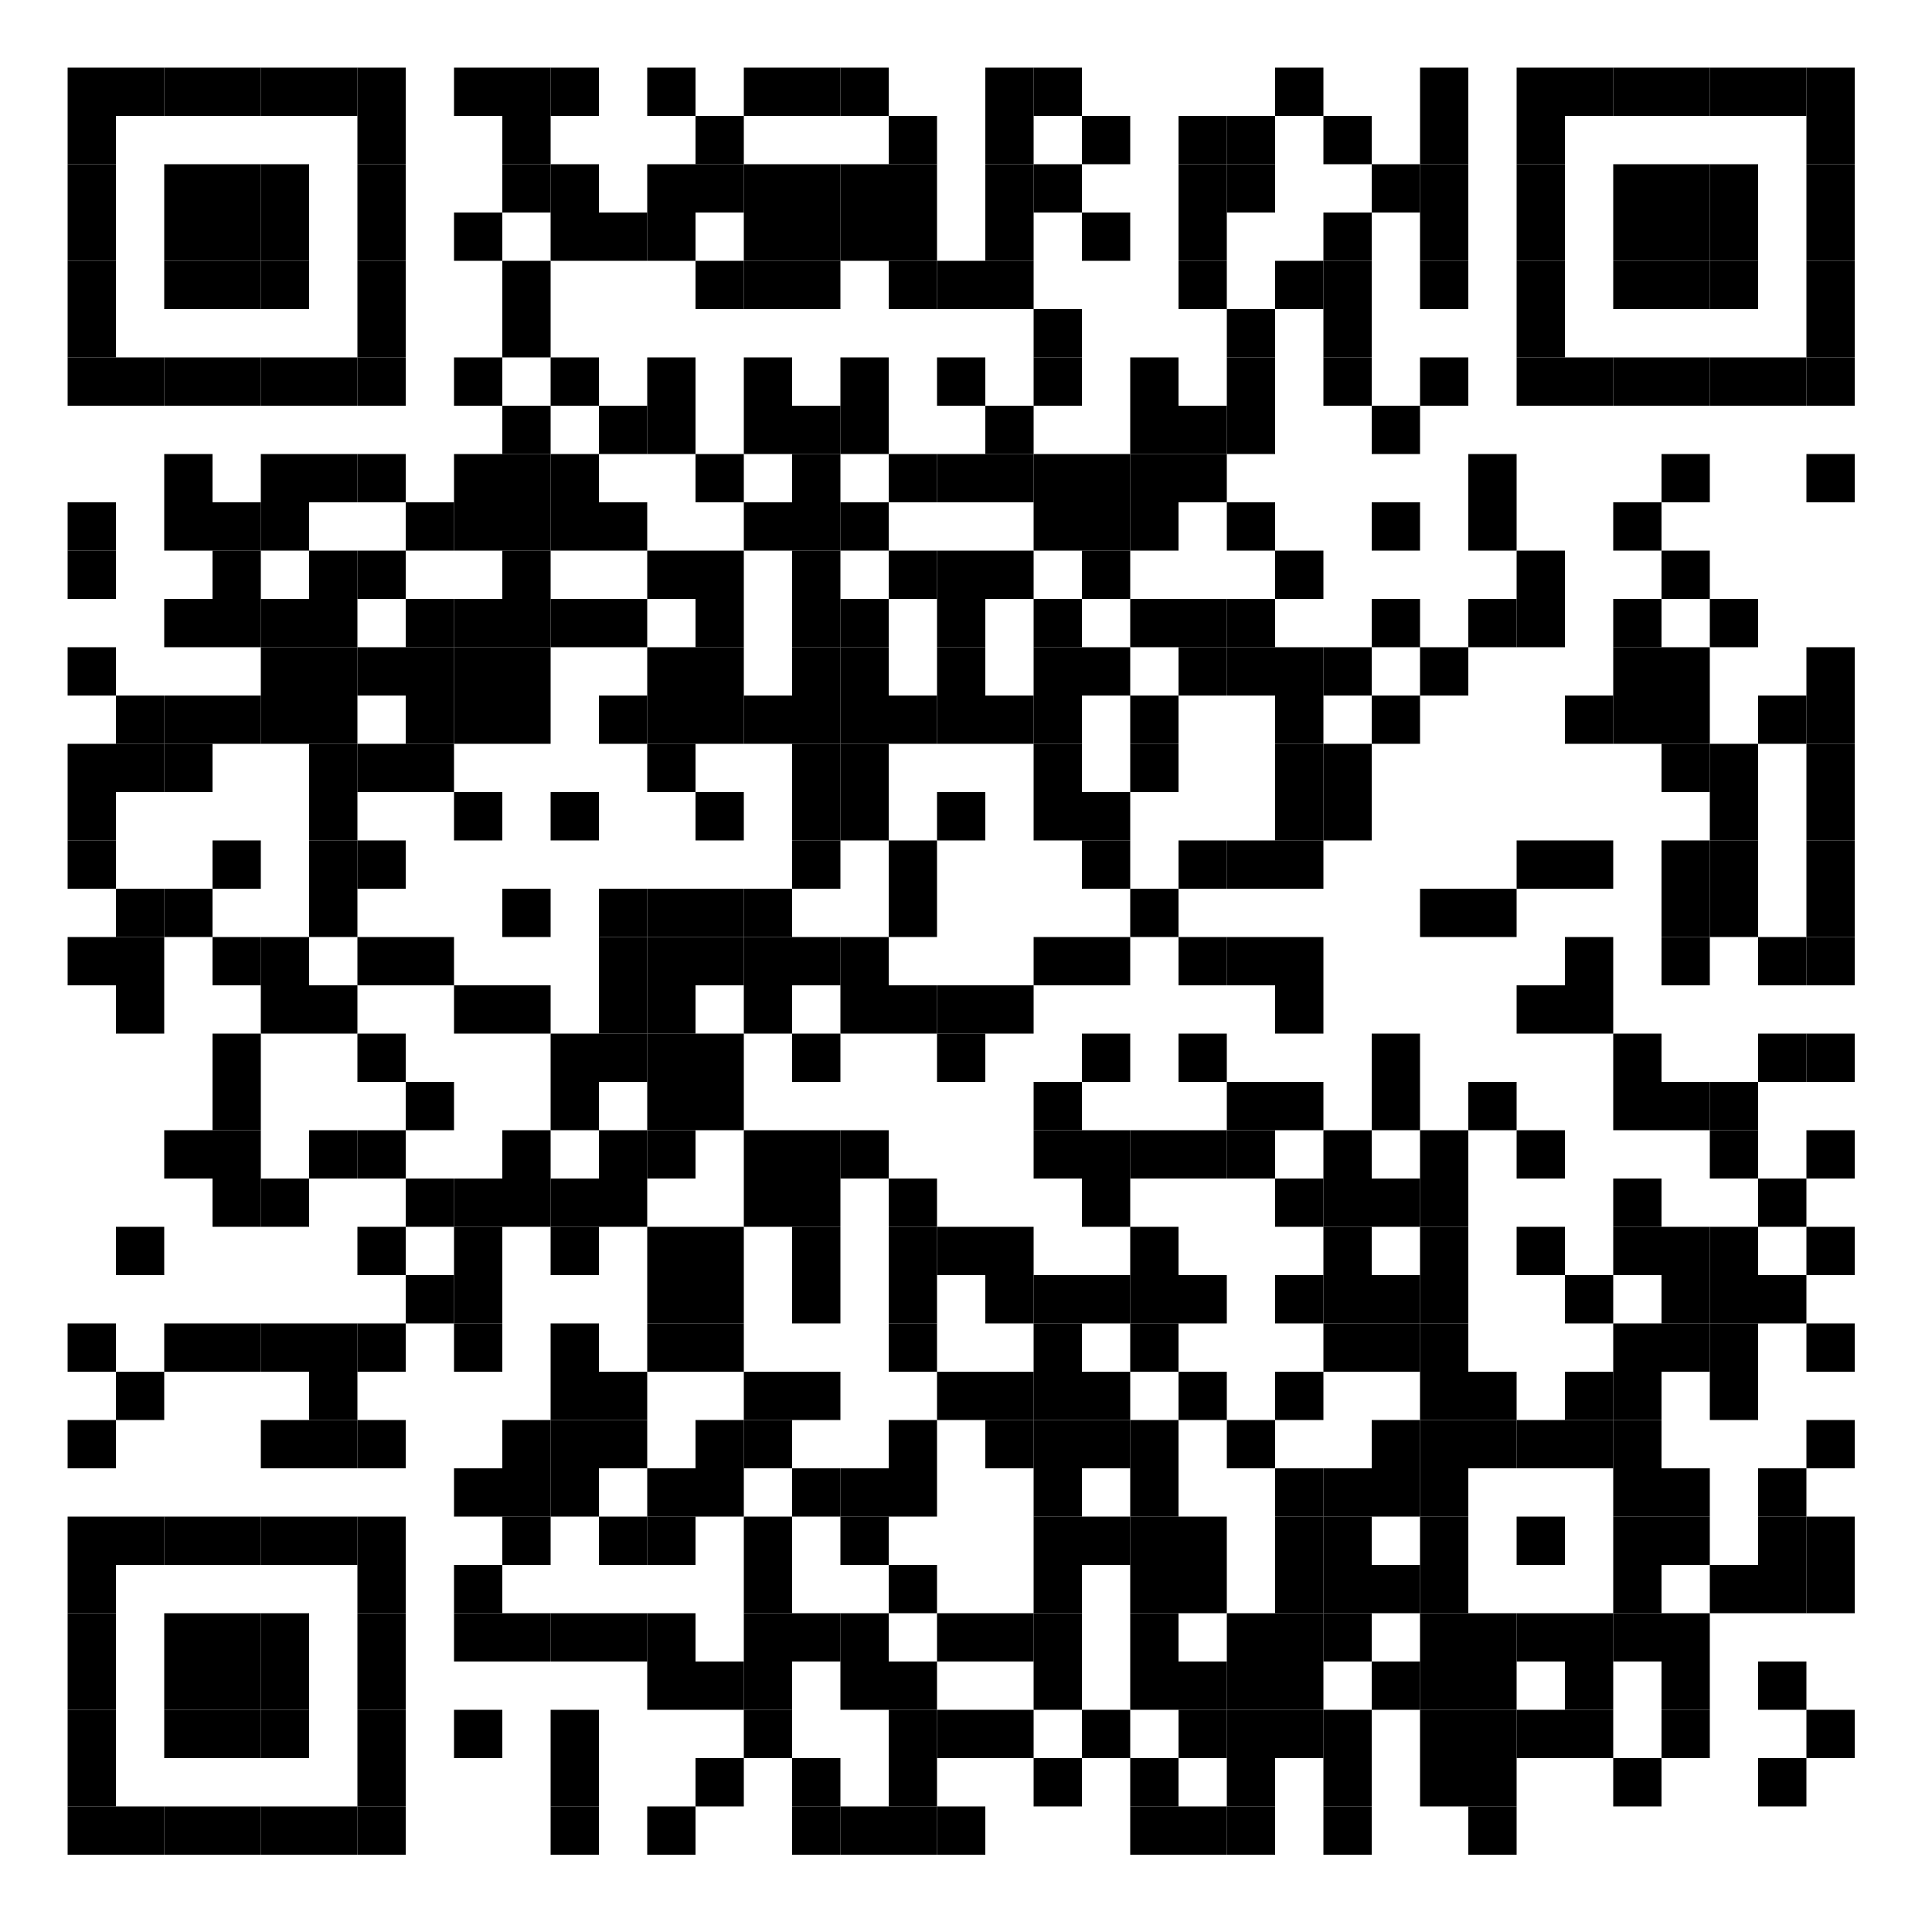 <svg height="200" viewBox="0 0 200 200" width="200" xmlns="http://www.w3.org/2000/svg">
<rect fill="rgba(255, 255, 255, 1)" height="100%" width="100%"/>
<rect fill="rgba(0, 0, 0, 1)" height="5" width="5" x="7" y="7"/>
<rect fill="rgba(0, 0, 0, 1)" height="5" width="5" x="12" y="7"/>
<rect fill="rgba(0, 0, 0, 1)" height="5" width="5" x="17" y="7"/>
<rect fill="rgba(0, 0, 0, 1)" height="5" width="5" x="22" y="7"/>
<rect fill="rgba(0, 0, 0, 1)" height="5" width="5" x="27" y="7"/>
<rect fill="rgba(0, 0, 0, 1)" height="5" width="5" x="32" y="7"/>
<rect fill="rgba(0, 0, 0, 1)" height="5" width="5" x="37" y="7"/>
<rect fill="rgba(0, 0, 0, 1)" height="5" width="5" x="47" y="7"/>
<rect fill="rgba(0, 0, 0, 1)" height="5" width="5" x="52" y="7"/>
<rect fill="rgba(0, 0, 0, 1)" height="5" width="5" x="57" y="7"/>
<rect fill="rgba(0, 0, 0, 1)" height="5" width="5" x="67" y="7"/>
<rect fill="rgba(0, 0, 0, 1)" height="5" width="5" x="77" y="7"/>
<rect fill="rgba(0, 0, 0, 1)" height="5" width="5" x="82" y="7"/>
<rect fill="rgba(0, 0, 0, 1)" height="5" width="5" x="87" y="7"/>
<rect fill="rgba(0, 0, 0, 1)" height="5" width="5" x="102" y="7"/>
<rect fill="rgba(0, 0, 0, 1)" height="5" width="5" x="107" y="7"/>
<rect fill="rgba(0, 0, 0, 1)" height="5" width="5" x="132" y="7"/>
<rect fill="rgba(0, 0, 0, 1)" height="5" width="5" x="147" y="7"/>
<rect fill="rgba(0, 0, 0, 1)" height="5" width="5" x="157" y="7"/>
<rect fill="rgba(0, 0, 0, 1)" height="5" width="5" x="162" y="7"/>
<rect fill="rgba(0, 0, 0, 1)" height="5" width="5" x="167" y="7"/>
<rect fill="rgba(0, 0, 0, 1)" height="5" width="5" x="172" y="7"/>
<rect fill="rgba(0, 0, 0, 1)" height="5" width="5" x="177" y="7"/>
<rect fill="rgba(0, 0, 0, 1)" height="5" width="5" x="182" y="7"/>
<rect fill="rgba(0, 0, 0, 1)" height="5" width="5" x="187" y="7"/>
<rect fill="rgba(0, 0, 0, 1)" height="5" width="5" x="7" y="12"/>
<rect fill="rgba(0, 0, 0, 1)" height="5" width="5" x="37" y="12"/>
<rect fill="rgba(0, 0, 0, 1)" height="5" width="5" x="52" y="12"/>
<rect fill="rgba(0, 0, 0, 1)" height="5" width="5" x="72" y="12"/>
<rect fill="rgba(0, 0, 0, 1)" height="5" width="5" x="92" y="12"/>
<rect fill="rgba(0, 0, 0, 1)" height="5" width="5" x="102" y="12"/>
<rect fill="rgba(0, 0, 0, 1)" height="5" width="5" x="112" y="12"/>
<rect fill="rgba(0, 0, 0, 1)" height="5" width="5" x="122" y="12"/>
<rect fill="rgba(0, 0, 0, 1)" height="5" width="5" x="127" y="12"/>
<rect fill="rgba(0, 0, 0, 1)" height="5" width="5" x="137" y="12"/>
<rect fill="rgba(0, 0, 0, 1)" height="5" width="5" x="147" y="12"/>
<rect fill="rgba(0, 0, 0, 1)" height="5" width="5" x="157" y="12"/>
<rect fill="rgba(0, 0, 0, 1)" height="5" width="5" x="187" y="12"/>
<rect fill="rgba(0, 0, 0, 1)" height="5" width="5" x="7" y="17"/>
<rect fill="rgba(0, 0, 0, 1)" height="5" width="5" x="17" y="17"/>
<rect fill="rgba(0, 0, 0, 1)" height="5" width="5" x="22" y="17"/>
<rect fill="rgba(0, 0, 0, 1)" height="5" width="5" x="27" y="17"/>
<rect fill="rgba(0, 0, 0, 1)" height="5" width="5" x="37" y="17"/>
<rect fill="rgba(0, 0, 0, 1)" height="5" width="5" x="52" y="17"/>
<rect fill="rgba(0, 0, 0, 1)" height="5" width="5" x="57" y="17"/>
<rect fill="rgba(0, 0, 0, 1)" height="5" width="5" x="67" y="17"/>
<rect fill="rgba(0, 0, 0, 1)" height="5" width="5" x="72" y="17"/>
<rect fill="rgba(0, 0, 0, 1)" height="5" width="5" x="77" y="17"/>
<rect fill="rgba(0, 0, 0, 1)" height="5" width="5" x="82" y="17"/>
<rect fill="rgba(0, 0, 0, 1)" height="5" width="5" x="87" y="17"/>
<rect fill="rgba(0, 0, 0, 1)" height="5" width="5" x="92" y="17"/>
<rect fill="rgba(0, 0, 0, 1)" height="5" width="5" x="102" y="17"/>
<rect fill="rgba(0, 0, 0, 1)" height="5" width="5" x="107" y="17"/>
<rect fill="rgba(0, 0, 0, 1)" height="5" width="5" x="122" y="17"/>
<rect fill="rgba(0, 0, 0, 1)" height="5" width="5" x="127" y="17"/>
<rect fill="rgba(0, 0, 0, 1)" height="5" width="5" x="142" y="17"/>
<rect fill="rgba(0, 0, 0, 1)" height="5" width="5" x="147" y="17"/>
<rect fill="rgba(0, 0, 0, 1)" height="5" width="5" x="157" y="17"/>
<rect fill="rgba(0, 0, 0, 1)" height="5" width="5" x="167" y="17"/>
<rect fill="rgba(0, 0, 0, 1)" height="5" width="5" x="172" y="17"/>
<rect fill="rgba(0, 0, 0, 1)" height="5" width="5" x="177" y="17"/>
<rect fill="rgba(0, 0, 0, 1)" height="5" width="5" x="187" y="17"/>
<rect fill="rgba(0, 0, 0, 1)" height="5" width="5" x="7" y="22"/>
<rect fill="rgba(0, 0, 0, 1)" height="5" width="5" x="17" y="22"/>
<rect fill="rgba(0, 0, 0, 1)" height="5" width="5" x="22" y="22"/>
<rect fill="rgba(0, 0, 0, 1)" height="5" width="5" x="27" y="22"/>
<rect fill="rgba(0, 0, 0, 1)" height="5" width="5" x="37" y="22"/>
<rect fill="rgba(0, 0, 0, 1)" height="5" width="5" x="47" y="22"/>
<rect fill="rgba(0, 0, 0, 1)" height="5" width="5" x="57" y="22"/>
<rect fill="rgba(0, 0, 0, 1)" height="5" width="5" x="62" y="22"/>
<rect fill="rgba(0, 0, 0, 1)" height="5" width="5" x="67" y="22"/>
<rect fill="rgba(0, 0, 0, 1)" height="5" width="5" x="77" y="22"/>
<rect fill="rgba(0, 0, 0, 1)" height="5" width="5" x="82" y="22"/>
<rect fill="rgba(0, 0, 0, 1)" height="5" width="5" x="87" y="22"/>
<rect fill="rgba(0, 0, 0, 1)" height="5" width="5" x="92" y="22"/>
<rect fill="rgba(0, 0, 0, 1)" height="5" width="5" x="102" y="22"/>
<rect fill="rgba(0, 0, 0, 1)" height="5" width="5" x="112" y="22"/>
<rect fill="rgba(0, 0, 0, 1)" height="5" width="5" x="122" y="22"/>
<rect fill="rgba(0, 0, 0, 1)" height="5" width="5" x="137" y="22"/>
<rect fill="rgba(0, 0, 0, 1)" height="5" width="5" x="147" y="22"/>
<rect fill="rgba(0, 0, 0, 1)" height="5" width="5" x="157" y="22"/>
<rect fill="rgba(0, 0, 0, 1)" height="5" width="5" x="167" y="22"/>
<rect fill="rgba(0, 0, 0, 1)" height="5" width="5" x="172" y="22"/>
<rect fill="rgba(0, 0, 0, 1)" height="5" width="5" x="177" y="22"/>
<rect fill="rgba(0, 0, 0, 1)" height="5" width="5" x="187" y="22"/>
<rect fill="rgba(0, 0, 0, 1)" height="5" width="5" x="7" y="27"/>
<rect fill="rgba(0, 0, 0, 1)" height="5" width="5" x="17" y="27"/>
<rect fill="rgba(0, 0, 0, 1)" height="5" width="5" x="22" y="27"/>
<rect fill="rgba(0, 0, 0, 1)" height="5" width="5" x="27" y="27"/>
<rect fill="rgba(0, 0, 0, 1)" height="5" width="5" x="37" y="27"/>
<rect fill="rgba(0, 0, 0, 1)" height="5" width="5" x="52" y="27"/>
<rect fill="rgba(0, 0, 0, 1)" height="5" width="5" x="72" y="27"/>
<rect fill="rgba(0, 0, 0, 1)" height="5" width="5" x="77" y="27"/>
<rect fill="rgba(0, 0, 0, 1)" height="5" width="5" x="82" y="27"/>
<rect fill="rgba(0, 0, 0, 1)" height="5" width="5" x="92" y="27"/>
<rect fill="rgba(0, 0, 0, 1)" height="5" width="5" x="97" y="27"/>
<rect fill="rgba(0, 0, 0, 1)" height="5" width="5" x="102" y="27"/>
<rect fill="rgba(0, 0, 0, 1)" height="5" width="5" x="122" y="27"/>
<rect fill="rgba(0, 0, 0, 1)" height="5" width="5" x="132" y="27"/>
<rect fill="rgba(0, 0, 0, 1)" height="5" width="5" x="137" y="27"/>
<rect fill="rgba(0, 0, 0, 1)" height="5" width="5" x="147" y="27"/>
<rect fill="rgba(0, 0, 0, 1)" height="5" width="5" x="157" y="27"/>
<rect fill="rgba(0, 0, 0, 1)" height="5" width="5" x="167" y="27"/>
<rect fill="rgba(0, 0, 0, 1)" height="5" width="5" x="172" y="27"/>
<rect fill="rgba(0, 0, 0, 1)" height="5" width="5" x="177" y="27"/>
<rect fill="rgba(0, 0, 0, 1)" height="5" width="5" x="187" y="27"/>
<rect fill="rgba(0, 0, 0, 1)" height="5" width="5" x="7" y="32"/>
<rect fill="rgba(0, 0, 0, 1)" height="5" width="5" x="37" y="32"/>
<rect fill="rgba(0, 0, 0, 1)" height="5" width="5" x="52" y="32"/>
<rect fill="rgba(0, 0, 0, 1)" height="5" width="5" x="107" y="32"/>
<rect fill="rgba(0, 0, 0, 1)" height="5" width="5" x="127" y="32"/>
<rect fill="rgba(0, 0, 0, 1)" height="5" width="5" x="137" y="32"/>
<rect fill="rgba(0, 0, 0, 1)" height="5" width="5" x="157" y="32"/>
<rect fill="rgba(0, 0, 0, 1)" height="5" width="5" x="187" y="32"/>
<rect fill="rgba(0, 0, 0, 1)" height="5" width="5" x="7" y="37"/>
<rect fill="rgba(0, 0, 0, 1)" height="5" width="5" x="12" y="37"/>
<rect fill="rgba(0, 0, 0, 1)" height="5" width="5" x="17" y="37"/>
<rect fill="rgba(0, 0, 0, 1)" height="5" width="5" x="22" y="37"/>
<rect fill="rgba(0, 0, 0, 1)" height="5" width="5" x="27" y="37"/>
<rect fill="rgba(0, 0, 0, 1)" height="5" width="5" x="32" y="37"/>
<rect fill="rgba(0, 0, 0, 1)" height="5" width="5" x="37" y="37"/>
<rect fill="rgba(0, 0, 0, 1)" height="5" width="5" x="47" y="37"/>
<rect fill="rgba(0, 0, 0, 1)" height="5" width="5" x="57" y="37"/>
<rect fill="rgba(0, 0, 0, 1)" height="5" width="5" x="67" y="37"/>
<rect fill="rgba(0, 0, 0, 1)" height="5" width="5" x="77" y="37"/>
<rect fill="rgba(0, 0, 0, 1)" height="5" width="5" x="87" y="37"/>
<rect fill="rgba(0, 0, 0, 1)" height="5" width="5" x="97" y="37"/>
<rect fill="rgba(0, 0, 0, 1)" height="5" width="5" x="107" y="37"/>
<rect fill="rgba(0, 0, 0, 1)" height="5" width="5" x="117" y="37"/>
<rect fill="rgba(0, 0, 0, 1)" height="5" width="5" x="127" y="37"/>
<rect fill="rgba(0, 0, 0, 1)" height="5" width="5" x="137" y="37"/>
<rect fill="rgba(0, 0, 0, 1)" height="5" width="5" x="147" y="37"/>
<rect fill="rgba(0, 0, 0, 1)" height="5" width="5" x="157" y="37"/>
<rect fill="rgba(0, 0, 0, 1)" height="5" width="5" x="162" y="37"/>
<rect fill="rgba(0, 0, 0, 1)" height="5" width="5" x="167" y="37"/>
<rect fill="rgba(0, 0, 0, 1)" height="5" width="5" x="172" y="37"/>
<rect fill="rgba(0, 0, 0, 1)" height="5" width="5" x="177" y="37"/>
<rect fill="rgba(0, 0, 0, 1)" height="5" width="5" x="182" y="37"/>
<rect fill="rgba(0, 0, 0, 1)" height="5" width="5" x="187" y="37"/>
<rect fill="rgba(0, 0, 0, 1)" height="5" width="5" x="52" y="42"/>
<rect fill="rgba(0, 0, 0, 1)" height="5" width="5" x="62" y="42"/>
<rect fill="rgba(0, 0, 0, 1)" height="5" width="5" x="67" y="42"/>
<rect fill="rgba(0, 0, 0, 1)" height="5" width="5" x="77" y="42"/>
<rect fill="rgba(0, 0, 0, 1)" height="5" width="5" x="82" y="42"/>
<rect fill="rgba(0, 0, 0, 1)" height="5" width="5" x="87" y="42"/>
<rect fill="rgba(0, 0, 0, 1)" height="5" width="5" x="102" y="42"/>
<rect fill="rgba(0, 0, 0, 1)" height="5" width="5" x="117" y="42"/>
<rect fill="rgba(0, 0, 0, 1)" height="5" width="5" x="122" y="42"/>
<rect fill="rgba(0, 0, 0, 1)" height="5" width="5" x="127" y="42"/>
<rect fill="rgba(0, 0, 0, 1)" height="5" width="5" x="142" y="42"/>
<rect fill="rgba(0, 0, 0, 1)" height="5" width="5" x="17" y="47"/>
<rect fill="rgba(0, 0, 0, 1)" height="5" width="5" x="27" y="47"/>
<rect fill="rgba(0, 0, 0, 1)" height="5" width="5" x="32" y="47"/>
<rect fill="rgba(0, 0, 0, 1)" height="5" width="5" x="37" y="47"/>
<rect fill="rgba(0, 0, 0, 1)" height="5" width="5" x="47" y="47"/>
<rect fill="rgba(0, 0, 0, 1)" height="5" width="5" x="52" y="47"/>
<rect fill="rgba(0, 0, 0, 1)" height="5" width="5" x="57" y="47"/>
<rect fill="rgba(0, 0, 0, 1)" height="5" width="5" x="72" y="47"/>
<rect fill="rgba(0, 0, 0, 1)" height="5" width="5" x="82" y="47"/>
<rect fill="rgba(0, 0, 0, 1)" height="5" width="5" x="92" y="47"/>
<rect fill="rgba(0, 0, 0, 1)" height="5" width="5" x="97" y="47"/>
<rect fill="rgba(0, 0, 0, 1)" height="5" width="5" x="102" y="47"/>
<rect fill="rgba(0, 0, 0, 1)" height="5" width="5" x="107" y="47"/>
<rect fill="rgba(0, 0, 0, 1)" height="5" width="5" x="112" y="47"/>
<rect fill="rgba(0, 0, 0, 1)" height="5" width="5" x="117" y="47"/>
<rect fill="rgba(0, 0, 0, 1)" height="5" width="5" x="122" y="47"/>
<rect fill="rgba(0, 0, 0, 1)" height="5" width="5" x="152" y="47"/>
<rect fill="rgba(0, 0, 0, 1)" height="5" width="5" x="172" y="47"/>
<rect fill="rgba(0, 0, 0, 1)" height="5" width="5" x="187" y="47"/>
<rect fill="rgba(0, 0, 0, 1)" height="5" width="5" x="7" y="52"/>
<rect fill="rgba(0, 0, 0, 1)" height="5" width="5" x="17" y="52"/>
<rect fill="rgba(0, 0, 0, 1)" height="5" width="5" x="22" y="52"/>
<rect fill="rgba(0, 0, 0, 1)" height="5" width="5" x="27" y="52"/>
<rect fill="rgba(0, 0, 0, 1)" height="5" width="5" x="42" y="52"/>
<rect fill="rgba(0, 0, 0, 1)" height="5" width="5" x="47" y="52"/>
<rect fill="rgba(0, 0, 0, 1)" height="5" width="5" x="52" y="52"/>
<rect fill="rgba(0, 0, 0, 1)" height="5" width="5" x="57" y="52"/>
<rect fill="rgba(0, 0, 0, 1)" height="5" width="5" x="62" y="52"/>
<rect fill="rgba(0, 0, 0, 1)" height="5" width="5" x="77" y="52"/>
<rect fill="rgba(0, 0, 0, 1)" height="5" width="5" x="82" y="52"/>
<rect fill="rgba(0, 0, 0, 1)" height="5" width="5" x="87" y="52"/>
<rect fill="rgba(0, 0, 0, 1)" height="5" width="5" x="107" y="52"/>
<rect fill="rgba(0, 0, 0, 1)" height="5" width="5" x="112" y="52"/>
<rect fill="rgba(0, 0, 0, 1)" height="5" width="5" x="117" y="52"/>
<rect fill="rgba(0, 0, 0, 1)" height="5" width="5" x="127" y="52"/>
<rect fill="rgba(0, 0, 0, 1)" height="5" width="5" x="142" y="52"/>
<rect fill="rgba(0, 0, 0, 1)" height="5" width="5" x="152" y="52"/>
<rect fill="rgba(0, 0, 0, 1)" height="5" width="5" x="167" y="52"/>
<rect fill="rgba(0, 0, 0, 1)" height="5" width="5" x="7" y="57"/>
<rect fill="rgba(0, 0, 0, 1)" height="5" width="5" x="22" y="57"/>
<rect fill="rgba(0, 0, 0, 1)" height="5" width="5" x="32" y="57"/>
<rect fill="rgba(0, 0, 0, 1)" height="5" width="5" x="37" y="57"/>
<rect fill="rgba(0, 0, 0, 1)" height="5" width="5" x="52" y="57"/>
<rect fill="rgba(0, 0, 0, 1)" height="5" width="5" x="67" y="57"/>
<rect fill="rgba(0, 0, 0, 1)" height="5" width="5" x="72" y="57"/>
<rect fill="rgba(0, 0, 0, 1)" height="5" width="5" x="82" y="57"/>
<rect fill="rgba(0, 0, 0, 1)" height="5" width="5" x="92" y="57"/>
<rect fill="rgba(0, 0, 0, 1)" height="5" width="5" x="97" y="57"/>
<rect fill="rgba(0, 0, 0, 1)" height="5" width="5" x="102" y="57"/>
<rect fill="rgba(0, 0, 0, 1)" height="5" width="5" x="112" y="57"/>
<rect fill="rgba(0, 0, 0, 1)" height="5" width="5" x="132" y="57"/>
<rect fill="rgba(0, 0, 0, 1)" height="5" width="5" x="157" y="57"/>
<rect fill="rgba(0, 0, 0, 1)" height="5" width="5" x="172" y="57"/>
<rect fill="rgba(0, 0, 0, 1)" height="5" width="5" x="17" y="62"/>
<rect fill="rgba(0, 0, 0, 1)" height="5" width="5" x="22" y="62"/>
<rect fill="rgba(0, 0, 0, 1)" height="5" width="5" x="27" y="62"/>
<rect fill="rgba(0, 0, 0, 1)" height="5" width="5" x="32" y="62"/>
<rect fill="rgba(0, 0, 0, 1)" height="5" width="5" x="42" y="62"/>
<rect fill="rgba(0, 0, 0, 1)" height="5" width="5" x="47" y="62"/>
<rect fill="rgba(0, 0, 0, 1)" height="5" width="5" x="52" y="62"/>
<rect fill="rgba(0, 0, 0, 1)" height="5" width="5" x="57" y="62"/>
<rect fill="rgba(0, 0, 0, 1)" height="5" width="5" x="62" y="62"/>
<rect fill="rgba(0, 0, 0, 1)" height="5" width="5" x="72" y="62"/>
<rect fill="rgba(0, 0, 0, 1)" height="5" width="5" x="82" y="62"/>
<rect fill="rgba(0, 0, 0, 1)" height="5" width="5" x="87" y="62"/>
<rect fill="rgba(0, 0, 0, 1)" height="5" width="5" x="97" y="62"/>
<rect fill="rgba(0, 0, 0, 1)" height="5" width="5" x="107" y="62"/>
<rect fill="rgba(0, 0, 0, 1)" height="5" width="5" x="117" y="62"/>
<rect fill="rgba(0, 0, 0, 1)" height="5" width="5" x="122" y="62"/>
<rect fill="rgba(0, 0, 0, 1)" height="5" width="5" x="127" y="62"/>
<rect fill="rgba(0, 0, 0, 1)" height="5" width="5" x="142" y="62"/>
<rect fill="rgba(0, 0, 0, 1)" height="5" width="5" x="152" y="62"/>
<rect fill="rgba(0, 0, 0, 1)" height="5" width="5" x="157" y="62"/>
<rect fill="rgba(0, 0, 0, 1)" height="5" width="5" x="167" y="62"/>
<rect fill="rgba(0, 0, 0, 1)" height="5" width="5" x="177" y="62"/>
<rect fill="rgba(0, 0, 0, 1)" height="5" width="5" x="7" y="67"/>
<rect fill="rgba(0, 0, 0, 1)" height="5" width="5" x="27" y="67"/>
<rect fill="rgba(0, 0, 0, 1)" height="5" width="5" x="32" y="67"/>
<rect fill="rgba(0, 0, 0, 1)" height="5" width="5" x="37" y="67"/>
<rect fill="rgba(0, 0, 0, 1)" height="5" width="5" x="42" y="67"/>
<rect fill="rgba(0, 0, 0, 1)" height="5" width="5" x="47" y="67"/>
<rect fill="rgba(0, 0, 0, 1)" height="5" width="5" x="52" y="67"/>
<rect fill="rgba(0, 0, 0, 1)" height="5" width="5" x="67" y="67"/>
<rect fill="rgba(0, 0, 0, 1)" height="5" width="5" x="72" y="67"/>
<rect fill="rgba(0, 0, 0, 1)" height="5" width="5" x="82" y="67"/>
<rect fill="rgba(0, 0, 0, 1)" height="5" width="5" x="87" y="67"/>
<rect fill="rgba(0, 0, 0, 1)" height="5" width="5" x="97" y="67"/>
<rect fill="rgba(0, 0, 0, 1)" height="5" width="5" x="107" y="67"/>
<rect fill="rgba(0, 0, 0, 1)" height="5" width="5" x="112" y="67"/>
<rect fill="rgba(0, 0, 0, 1)" height="5" width="5" x="122" y="67"/>
<rect fill="rgba(0, 0, 0, 1)" height="5" width="5" x="127" y="67"/>
<rect fill="rgba(0, 0, 0, 1)" height="5" width="5" x="132" y="67"/>
<rect fill="rgba(0, 0, 0, 1)" height="5" width="5" x="137" y="67"/>
<rect fill="rgba(0, 0, 0, 1)" height="5" width="5" x="147" y="67"/>
<rect fill="rgba(0, 0, 0, 1)" height="5" width="5" x="167" y="67"/>
<rect fill="rgba(0, 0, 0, 1)" height="5" width="5" x="172" y="67"/>
<rect fill="rgba(0, 0, 0, 1)" height="5" width="5" x="187" y="67"/>
<rect fill="rgba(0, 0, 0, 1)" height="5" width="5" x="12" y="72"/>
<rect fill="rgba(0, 0, 0, 1)" height="5" width="5" x="17" y="72"/>
<rect fill="rgba(0, 0, 0, 1)" height="5" width="5" x="22" y="72"/>
<rect fill="rgba(0, 0, 0, 1)" height="5" width="5" x="27" y="72"/>
<rect fill="rgba(0, 0, 0, 1)" height="5" width="5" x="32" y="72"/>
<rect fill="rgba(0, 0, 0, 1)" height="5" width="5" x="42" y="72"/>
<rect fill="rgba(0, 0, 0, 1)" height="5" width="5" x="47" y="72"/>
<rect fill="rgba(0, 0, 0, 1)" height="5" width="5" x="52" y="72"/>
<rect fill="rgba(0, 0, 0, 1)" height="5" width="5" x="62" y="72"/>
<rect fill="rgba(0, 0, 0, 1)" height="5" width="5" x="67" y="72"/>
<rect fill="rgba(0, 0, 0, 1)" height="5" width="5" x="72" y="72"/>
<rect fill="rgba(0, 0, 0, 1)" height="5" width="5" x="77" y="72"/>
<rect fill="rgba(0, 0, 0, 1)" height="5" width="5" x="82" y="72"/>
<rect fill="rgba(0, 0, 0, 1)" height="5" width="5" x="87" y="72"/>
<rect fill="rgba(0, 0, 0, 1)" height="5" width="5" x="92" y="72"/>
<rect fill="rgba(0, 0, 0, 1)" height="5" width="5" x="97" y="72"/>
<rect fill="rgba(0, 0, 0, 1)" height="5" width="5" x="102" y="72"/>
<rect fill="rgba(0, 0, 0, 1)" height="5" width="5" x="107" y="72"/>
<rect fill="rgba(0, 0, 0, 1)" height="5" width="5" x="117" y="72"/>
<rect fill="rgba(0, 0, 0, 1)" height="5" width="5" x="132" y="72"/>
<rect fill="rgba(0, 0, 0, 1)" height="5" width="5" x="142" y="72"/>
<rect fill="rgba(0, 0, 0, 1)" height="5" width="5" x="162" y="72"/>
<rect fill="rgba(0, 0, 0, 1)" height="5" width="5" x="167" y="72"/>
<rect fill="rgba(0, 0, 0, 1)" height="5" width="5" x="172" y="72"/>
<rect fill="rgba(0, 0, 0, 1)" height="5" width="5" x="182" y="72"/>
<rect fill="rgba(0, 0, 0, 1)" height="5" width="5" x="187" y="72"/>
<rect fill="rgba(0, 0, 0, 1)" height="5" width="5" x="7" y="77"/>
<rect fill="rgba(0, 0, 0, 1)" height="5" width="5" x="12" y="77"/>
<rect fill="rgba(0, 0, 0, 1)" height="5" width="5" x="17" y="77"/>
<rect fill="rgba(0, 0, 0, 1)" height="5" width="5" x="32" y="77"/>
<rect fill="rgba(0, 0, 0, 1)" height="5" width="5" x="37" y="77"/>
<rect fill="rgba(0, 0, 0, 1)" height="5" width="5" x="42" y="77"/>
<rect fill="rgba(0, 0, 0, 1)" height="5" width="5" x="67" y="77"/>
<rect fill="rgba(0, 0, 0, 1)" height="5" width="5" x="82" y="77"/>
<rect fill="rgba(0, 0, 0, 1)" height="5" width="5" x="87" y="77"/>
<rect fill="rgba(0, 0, 0, 1)" height="5" width="5" x="107" y="77"/>
<rect fill="rgba(0, 0, 0, 1)" height="5" width="5" x="117" y="77"/>
<rect fill="rgba(0, 0, 0, 1)" height="5" width="5" x="132" y="77"/>
<rect fill="rgba(0, 0, 0, 1)" height="5" width="5" x="137" y="77"/>
<rect fill="rgba(0, 0, 0, 1)" height="5" width="5" x="172" y="77"/>
<rect fill="rgba(0, 0, 0, 1)" height="5" width="5" x="177" y="77"/>
<rect fill="rgba(0, 0, 0, 1)" height="5" width="5" x="187" y="77"/>
<rect fill="rgba(0, 0, 0, 1)" height="5" width="5" x="7" y="82"/>
<rect fill="rgba(0, 0, 0, 1)" height="5" width="5" x="32" y="82"/>
<rect fill="rgba(0, 0, 0, 1)" height="5" width="5" x="47" y="82"/>
<rect fill="rgba(0, 0, 0, 1)" height="5" width="5" x="57" y="82"/>
<rect fill="rgba(0, 0, 0, 1)" height="5" width="5" x="72" y="82"/>
<rect fill="rgba(0, 0, 0, 1)" height="5" width="5" x="82" y="82"/>
<rect fill="rgba(0, 0, 0, 1)" height="5" width="5" x="87" y="82"/>
<rect fill="rgba(0, 0, 0, 1)" height="5" width="5" x="97" y="82"/>
<rect fill="rgba(0, 0, 0, 1)" height="5" width="5" x="107" y="82"/>
<rect fill="rgba(0, 0, 0, 1)" height="5" width="5" x="112" y="82"/>
<rect fill="rgba(0, 0, 0, 1)" height="5" width="5" x="132" y="82"/>
<rect fill="rgba(0, 0, 0, 1)" height="5" width="5" x="137" y="82"/>
<rect fill="rgba(0, 0, 0, 1)" height="5" width="5" x="177" y="82"/>
<rect fill="rgba(0, 0, 0, 1)" height="5" width="5" x="187" y="82"/>
<rect fill="rgba(0, 0, 0, 1)" height="5" width="5" x="7" y="87"/>
<rect fill="rgba(0, 0, 0, 1)" height="5" width="5" x="22" y="87"/>
<rect fill="rgba(0, 0, 0, 1)" height="5" width="5" x="32" y="87"/>
<rect fill="rgba(0, 0, 0, 1)" height="5" width="5" x="37" y="87"/>
<rect fill="rgba(0, 0, 0, 1)" height="5" width="5" x="82" y="87"/>
<rect fill="rgba(0, 0, 0, 1)" height="5" width="5" x="92" y="87"/>
<rect fill="rgba(0, 0, 0, 1)" height="5" width="5" x="112" y="87"/>
<rect fill="rgba(0, 0, 0, 1)" height="5" width="5" x="122" y="87"/>
<rect fill="rgba(0, 0, 0, 1)" height="5" width="5" x="127" y="87"/>
<rect fill="rgba(0, 0, 0, 1)" height="5" width="5" x="132" y="87"/>
<rect fill="rgba(0, 0, 0, 1)" height="5" width="5" x="157" y="87"/>
<rect fill="rgba(0, 0, 0, 1)" height="5" width="5" x="162" y="87"/>
<rect fill="rgba(0, 0, 0, 1)" height="5" width="5" x="172" y="87"/>
<rect fill="rgba(0, 0, 0, 1)" height="5" width="5" x="177" y="87"/>
<rect fill="rgba(0, 0, 0, 1)" height="5" width="5" x="187" y="87"/>
<rect fill="rgba(0, 0, 0, 1)" height="5" width="5" x="12" y="92"/>
<rect fill="rgba(0, 0, 0, 1)" height="5" width="5" x="17" y="92"/>
<rect fill="rgba(0, 0, 0, 1)" height="5" width="5" x="32" y="92"/>
<rect fill="rgba(0, 0, 0, 1)" height="5" width="5" x="52" y="92"/>
<rect fill="rgba(0, 0, 0, 1)" height="5" width="5" x="62" y="92"/>
<rect fill="rgba(0, 0, 0, 1)" height="5" width="5" x="67" y="92"/>
<rect fill="rgba(0, 0, 0, 1)" height="5" width="5" x="72" y="92"/>
<rect fill="rgba(0, 0, 0, 1)" height="5" width="5" x="77" y="92"/>
<rect fill="rgba(0, 0, 0, 1)" height="5" width="5" x="92" y="92"/>
<rect fill="rgba(0, 0, 0, 1)" height="5" width="5" x="117" y="92"/>
<rect fill="rgba(0, 0, 0, 1)" height="5" width="5" x="147" y="92"/>
<rect fill="rgba(0, 0, 0, 1)" height="5" width="5" x="152" y="92"/>
<rect fill="rgba(0, 0, 0, 1)" height="5" width="5" x="172" y="92"/>
<rect fill="rgba(0, 0, 0, 1)" height="5" width="5" x="177" y="92"/>
<rect fill="rgba(0, 0, 0, 1)" height="5" width="5" x="187" y="92"/>
<rect fill="rgba(0, 0, 0, 1)" height="5" width="5" x="7" y="97"/>
<rect fill="rgba(0, 0, 0, 1)" height="5" width="5" x="12" y="97"/>
<rect fill="rgba(0, 0, 0, 1)" height="5" width="5" x="22" y="97"/>
<rect fill="rgba(0, 0, 0, 1)" height="5" width="5" x="27" y="97"/>
<rect fill="rgba(0, 0, 0, 1)" height="5" width="5" x="37" y="97"/>
<rect fill="rgba(0, 0, 0, 1)" height="5" width="5" x="42" y="97"/>
<rect fill="rgba(0, 0, 0, 1)" height="5" width="5" x="62" y="97"/>
<rect fill="rgba(0, 0, 0, 1)" height="5" width="5" x="67" y="97"/>
<rect fill="rgba(0, 0, 0, 1)" height="5" width="5" x="72" y="97"/>
<rect fill="rgba(0, 0, 0, 1)" height="5" width="5" x="77" y="97"/>
<rect fill="rgba(0, 0, 0, 1)" height="5" width="5" x="82" y="97"/>
<rect fill="rgba(0, 0, 0, 1)" height="5" width="5" x="87" y="97"/>
<rect fill="rgba(0, 0, 0, 1)" height="5" width="5" x="107" y="97"/>
<rect fill="rgba(0, 0, 0, 1)" height="5" width="5" x="112" y="97"/>
<rect fill="rgba(0, 0, 0, 1)" height="5" width="5" x="122" y="97"/>
<rect fill="rgba(0, 0, 0, 1)" height="5" width="5" x="127" y="97"/>
<rect fill="rgba(0, 0, 0, 1)" height="5" width="5" x="132" y="97"/>
<rect fill="rgba(0, 0, 0, 1)" height="5" width="5" x="162" y="97"/>
<rect fill="rgba(0, 0, 0, 1)" height="5" width="5" x="172" y="97"/>
<rect fill="rgba(0, 0, 0, 1)" height="5" width="5" x="182" y="97"/>
<rect fill="rgba(0, 0, 0, 1)" height="5" width="5" x="187" y="97"/>
<rect fill="rgba(0, 0, 0, 1)" height="5" width="5" x="12" y="102"/>
<rect fill="rgba(0, 0, 0, 1)" height="5" width="5" x="27" y="102"/>
<rect fill="rgba(0, 0, 0, 1)" height="5" width="5" x="32" y="102"/>
<rect fill="rgba(0, 0, 0, 1)" height="5" width="5" x="47" y="102"/>
<rect fill="rgba(0, 0, 0, 1)" height="5" width="5" x="52" y="102"/>
<rect fill="rgba(0, 0, 0, 1)" height="5" width="5" x="62" y="102"/>
<rect fill="rgba(0, 0, 0, 1)" height="5" width="5" x="67" y="102"/>
<rect fill="rgba(0, 0, 0, 1)" height="5" width="5" x="77" y="102"/>
<rect fill="rgba(0, 0, 0, 1)" height="5" width="5" x="87" y="102"/>
<rect fill="rgba(0, 0, 0, 1)" height="5" width="5" x="92" y="102"/>
<rect fill="rgba(0, 0, 0, 1)" height="5" width="5" x="97" y="102"/>
<rect fill="rgba(0, 0, 0, 1)" height="5" width="5" x="102" y="102"/>
<rect fill="rgba(0, 0, 0, 1)" height="5" width="5" x="132" y="102"/>
<rect fill="rgba(0, 0, 0, 1)" height="5" width="5" x="157" y="102"/>
<rect fill="rgba(0, 0, 0, 1)" height="5" width="5" x="162" y="102"/>
<rect fill="rgba(0, 0, 0, 1)" height="5" width="5" x="22" y="107"/>
<rect fill="rgba(0, 0, 0, 1)" height="5" width="5" x="37" y="107"/>
<rect fill="rgba(0, 0, 0, 1)" height="5" width="5" x="57" y="107"/>
<rect fill="rgba(0, 0, 0, 1)" height="5" width="5" x="62" y="107"/>
<rect fill="rgba(0, 0, 0, 1)" height="5" width="5" x="67" y="107"/>
<rect fill="rgba(0, 0, 0, 1)" height="5" width="5" x="72" y="107"/>
<rect fill="rgba(0, 0, 0, 1)" height="5" width="5" x="82" y="107"/>
<rect fill="rgba(0, 0, 0, 1)" height="5" width="5" x="97" y="107"/>
<rect fill="rgba(0, 0, 0, 1)" height="5" width="5" x="112" y="107"/>
<rect fill="rgba(0, 0, 0, 1)" height="5" width="5" x="122" y="107"/>
<rect fill="rgba(0, 0, 0, 1)" height="5" width="5" x="142" y="107"/>
<rect fill="rgba(0, 0, 0, 1)" height="5" width="5" x="167" y="107"/>
<rect fill="rgba(0, 0, 0, 1)" height="5" width="5" x="182" y="107"/>
<rect fill="rgba(0, 0, 0, 1)" height="5" width="5" x="187" y="107"/>
<rect fill="rgba(0, 0, 0, 1)" height="5" width="5" x="22" y="112"/>
<rect fill="rgba(0, 0, 0, 1)" height="5" width="5" x="42" y="112"/>
<rect fill="rgba(0, 0, 0, 1)" height="5" width="5" x="57" y="112"/>
<rect fill="rgba(0, 0, 0, 1)" height="5" width="5" x="67" y="112"/>
<rect fill="rgba(0, 0, 0, 1)" height="5" width="5" x="72" y="112"/>
<rect fill="rgba(0, 0, 0, 1)" height="5" width="5" x="107" y="112"/>
<rect fill="rgba(0, 0, 0, 1)" height="5" width="5" x="127" y="112"/>
<rect fill="rgba(0, 0, 0, 1)" height="5" width="5" x="132" y="112"/>
<rect fill="rgba(0, 0, 0, 1)" height="5" width="5" x="142" y="112"/>
<rect fill="rgba(0, 0, 0, 1)" height="5" width="5" x="152" y="112"/>
<rect fill="rgba(0, 0, 0, 1)" height="5" width="5" x="167" y="112"/>
<rect fill="rgba(0, 0, 0, 1)" height="5" width="5" x="172" y="112"/>
<rect fill="rgba(0, 0, 0, 1)" height="5" width="5" x="177" y="112"/>
<rect fill="rgba(0, 0, 0, 1)" height="5" width="5" x="17" y="117"/>
<rect fill="rgba(0, 0, 0, 1)" height="5" width="5" x="22" y="117"/>
<rect fill="rgba(0, 0, 0, 1)" height="5" width="5" x="32" y="117"/>
<rect fill="rgba(0, 0, 0, 1)" height="5" width="5" x="37" y="117"/>
<rect fill="rgba(0, 0, 0, 1)" height="5" width="5" x="52" y="117"/>
<rect fill="rgba(0, 0, 0, 1)" height="5" width="5" x="62" y="117"/>
<rect fill="rgba(0, 0, 0, 1)" height="5" width="5" x="67" y="117"/>
<rect fill="rgba(0, 0, 0, 1)" height="5" width="5" x="77" y="117"/>
<rect fill="rgba(0, 0, 0, 1)" height="5" width="5" x="82" y="117"/>
<rect fill="rgba(0, 0, 0, 1)" height="5" width="5" x="87" y="117"/>
<rect fill="rgba(0, 0, 0, 1)" height="5" width="5" x="107" y="117"/>
<rect fill="rgba(0, 0, 0, 1)" height="5" width="5" x="112" y="117"/>
<rect fill="rgba(0, 0, 0, 1)" height="5" width="5" x="117" y="117"/>
<rect fill="rgba(0, 0, 0, 1)" height="5" width="5" x="122" y="117"/>
<rect fill="rgba(0, 0, 0, 1)" height="5" width="5" x="127" y="117"/>
<rect fill="rgba(0, 0, 0, 1)" height="5" width="5" x="137" y="117"/>
<rect fill="rgba(0, 0, 0, 1)" height="5" width="5" x="147" y="117"/>
<rect fill="rgba(0, 0, 0, 1)" height="5" width="5" x="157" y="117"/>
<rect fill="rgba(0, 0, 0, 1)" height="5" width="5" x="177" y="117"/>
<rect fill="rgba(0, 0, 0, 1)" height="5" width="5" x="187" y="117"/>
<rect fill="rgba(0, 0, 0, 1)" height="5" width="5" x="22" y="122"/>
<rect fill="rgba(0, 0, 0, 1)" height="5" width="5" x="27" y="122"/>
<rect fill="rgba(0, 0, 0, 1)" height="5" width="5" x="42" y="122"/>
<rect fill="rgba(0, 0, 0, 1)" height="5" width="5" x="47" y="122"/>
<rect fill="rgba(0, 0, 0, 1)" height="5" width="5" x="52" y="122"/>
<rect fill="rgba(0, 0, 0, 1)" height="5" width="5" x="57" y="122"/>
<rect fill="rgba(0, 0, 0, 1)" height="5" width="5" x="62" y="122"/>
<rect fill="rgba(0, 0, 0, 1)" height="5" width="5" x="77" y="122"/>
<rect fill="rgba(0, 0, 0, 1)" height="5" width="5" x="82" y="122"/>
<rect fill="rgba(0, 0, 0, 1)" height="5" width="5" x="92" y="122"/>
<rect fill="rgba(0, 0, 0, 1)" height="5" width="5" x="112" y="122"/>
<rect fill="rgba(0, 0, 0, 1)" height="5" width="5" x="132" y="122"/>
<rect fill="rgba(0, 0, 0, 1)" height="5" width="5" x="137" y="122"/>
<rect fill="rgba(0, 0, 0, 1)" height="5" width="5" x="142" y="122"/>
<rect fill="rgba(0, 0, 0, 1)" height="5" width="5" x="147" y="122"/>
<rect fill="rgba(0, 0, 0, 1)" height="5" width="5" x="167" y="122"/>
<rect fill="rgba(0, 0, 0, 1)" height="5" width="5" x="182" y="122"/>
<rect fill="rgba(0, 0, 0, 1)" height="5" width="5" x="12" y="127"/>
<rect fill="rgba(0, 0, 0, 1)" height="5" width="5" x="37" y="127"/>
<rect fill="rgba(0, 0, 0, 1)" height="5" width="5" x="47" y="127"/>
<rect fill="rgba(0, 0, 0, 1)" height="5" width="5" x="57" y="127"/>
<rect fill="rgba(0, 0, 0, 1)" height="5" width="5" x="67" y="127"/>
<rect fill="rgba(0, 0, 0, 1)" height="5" width="5" x="72" y="127"/>
<rect fill="rgba(0, 0, 0, 1)" height="5" width="5" x="82" y="127"/>
<rect fill="rgba(0, 0, 0, 1)" height="5" width="5" x="92" y="127"/>
<rect fill="rgba(0, 0, 0, 1)" height="5" width="5" x="97" y="127"/>
<rect fill="rgba(0, 0, 0, 1)" height="5" width="5" x="102" y="127"/>
<rect fill="rgba(0, 0, 0, 1)" height="5" width="5" x="117" y="127"/>
<rect fill="rgba(0, 0, 0, 1)" height="5" width="5" x="137" y="127"/>
<rect fill="rgba(0, 0, 0, 1)" height="5" width="5" x="147" y="127"/>
<rect fill="rgba(0, 0, 0, 1)" height="5" width="5" x="157" y="127"/>
<rect fill="rgba(0, 0, 0, 1)" height="5" width="5" x="167" y="127"/>
<rect fill="rgba(0, 0, 0, 1)" height="5" width="5" x="172" y="127"/>
<rect fill="rgba(0, 0, 0, 1)" height="5" width="5" x="177" y="127"/>
<rect fill="rgba(0, 0, 0, 1)" height="5" width="5" x="187" y="127"/>
<rect fill="rgba(0, 0, 0, 1)" height="5" width="5" x="42" y="132"/>
<rect fill="rgba(0, 0, 0, 1)" height="5" width="5" x="47" y="132"/>
<rect fill="rgba(0, 0, 0, 1)" height="5" width="5" x="67" y="132"/>
<rect fill="rgba(0, 0, 0, 1)" height="5" width="5" x="72" y="132"/>
<rect fill="rgba(0, 0, 0, 1)" height="5" width="5" x="82" y="132"/>
<rect fill="rgba(0, 0, 0, 1)" height="5" width="5" x="92" y="132"/>
<rect fill="rgba(0, 0, 0, 1)" height="5" width="5" x="102" y="132"/>
<rect fill="rgba(0, 0, 0, 1)" height="5" width="5" x="107" y="132"/>
<rect fill="rgba(0, 0, 0, 1)" height="5" width="5" x="112" y="132"/>
<rect fill="rgba(0, 0, 0, 1)" height="5" width="5" x="117" y="132"/>
<rect fill="rgba(0, 0, 0, 1)" height="5" width="5" x="122" y="132"/>
<rect fill="rgba(0, 0, 0, 1)" height="5" width="5" x="132" y="132"/>
<rect fill="rgba(0, 0, 0, 1)" height="5" width="5" x="137" y="132"/>
<rect fill="rgba(0, 0, 0, 1)" height="5" width="5" x="142" y="132"/>
<rect fill="rgba(0, 0, 0, 1)" height="5" width="5" x="147" y="132"/>
<rect fill="rgba(0, 0, 0, 1)" height="5" width="5" x="162" y="132"/>
<rect fill="rgba(0, 0, 0, 1)" height="5" width="5" x="172" y="132"/>
<rect fill="rgba(0, 0, 0, 1)" height="5" width="5" x="177" y="132"/>
<rect fill="rgba(0, 0, 0, 1)" height="5" width="5" x="182" y="132"/>
<rect fill="rgba(0, 0, 0, 1)" height="5" width="5" x="7" y="137"/>
<rect fill="rgba(0, 0, 0, 1)" height="5" width="5" x="17" y="137"/>
<rect fill="rgba(0, 0, 0, 1)" height="5" width="5" x="22" y="137"/>
<rect fill="rgba(0, 0, 0, 1)" height="5" width="5" x="27" y="137"/>
<rect fill="rgba(0, 0, 0, 1)" height="5" width="5" x="32" y="137"/>
<rect fill="rgba(0, 0, 0, 1)" height="5" width="5" x="37" y="137"/>
<rect fill="rgba(0, 0, 0, 1)" height="5" width="5" x="47" y="137"/>
<rect fill="rgba(0, 0, 0, 1)" height="5" width="5" x="57" y="137"/>
<rect fill="rgba(0, 0, 0, 1)" height="5" width="5" x="67" y="137"/>
<rect fill="rgba(0, 0, 0, 1)" height="5" width="5" x="72" y="137"/>
<rect fill="rgba(0, 0, 0, 1)" height="5" width="5" x="92" y="137"/>
<rect fill="rgba(0, 0, 0, 1)" height="5" width="5" x="107" y="137"/>
<rect fill="rgba(0, 0, 0, 1)" height="5" width="5" x="117" y="137"/>
<rect fill="rgba(0, 0, 0, 1)" height="5" width="5" x="137" y="137"/>
<rect fill="rgba(0, 0, 0, 1)" height="5" width="5" x="142" y="137"/>
<rect fill="rgba(0, 0, 0, 1)" height="5" width="5" x="147" y="137"/>
<rect fill="rgba(0, 0, 0, 1)" height="5" width="5" x="167" y="137"/>
<rect fill="rgba(0, 0, 0, 1)" height="5" width="5" x="172" y="137"/>
<rect fill="rgba(0, 0, 0, 1)" height="5" width="5" x="177" y="137"/>
<rect fill="rgba(0, 0, 0, 1)" height="5" width="5" x="187" y="137"/>
<rect fill="rgba(0, 0, 0, 1)" height="5" width="5" x="12" y="142"/>
<rect fill="rgba(0, 0, 0, 1)" height="5" width="5" x="32" y="142"/>
<rect fill="rgba(0, 0, 0, 1)" height="5" width="5" x="57" y="142"/>
<rect fill="rgba(0, 0, 0, 1)" height="5" width="5" x="62" y="142"/>
<rect fill="rgba(0, 0, 0, 1)" height="5" width="5" x="77" y="142"/>
<rect fill="rgba(0, 0, 0, 1)" height="5" width="5" x="82" y="142"/>
<rect fill="rgba(0, 0, 0, 1)" height="5" width="5" x="97" y="142"/>
<rect fill="rgba(0, 0, 0, 1)" height="5" width="5" x="102" y="142"/>
<rect fill="rgba(0, 0, 0, 1)" height="5" width="5" x="107" y="142"/>
<rect fill="rgba(0, 0, 0, 1)" height="5" width="5" x="112" y="142"/>
<rect fill="rgba(0, 0, 0, 1)" height="5" width="5" x="122" y="142"/>
<rect fill="rgba(0, 0, 0, 1)" height="5" width="5" x="132" y="142"/>
<rect fill="rgba(0, 0, 0, 1)" height="5" width="5" x="147" y="142"/>
<rect fill="rgba(0, 0, 0, 1)" height="5" width="5" x="152" y="142"/>
<rect fill="rgba(0, 0, 0, 1)" height="5" width="5" x="162" y="142"/>
<rect fill="rgba(0, 0, 0, 1)" height="5" width="5" x="167" y="142"/>
<rect fill="rgba(0, 0, 0, 1)" height="5" width="5" x="177" y="142"/>
<rect fill="rgba(0, 0, 0, 1)" height="5" width="5" x="7" y="147"/>
<rect fill="rgba(0, 0, 0, 1)" height="5" width="5" x="27" y="147"/>
<rect fill="rgba(0, 0, 0, 1)" height="5" width="5" x="32" y="147"/>
<rect fill="rgba(0, 0, 0, 1)" height="5" width="5" x="37" y="147"/>
<rect fill="rgba(0, 0, 0, 1)" height="5" width="5" x="52" y="147"/>
<rect fill="rgba(0, 0, 0, 1)" height="5" width="5" x="57" y="147"/>
<rect fill="rgba(0, 0, 0, 1)" height="5" width="5" x="62" y="147"/>
<rect fill="rgba(0, 0, 0, 1)" height="5" width="5" x="72" y="147"/>
<rect fill="rgba(0, 0, 0, 1)" height="5" width="5" x="77" y="147"/>
<rect fill="rgba(0, 0, 0, 1)" height="5" width="5" x="92" y="147"/>
<rect fill="rgba(0, 0, 0, 1)" height="5" width="5" x="102" y="147"/>
<rect fill="rgba(0, 0, 0, 1)" height="5" width="5" x="107" y="147"/>
<rect fill="rgba(0, 0, 0, 1)" height="5" width="5" x="112" y="147"/>
<rect fill="rgba(0, 0, 0, 1)" height="5" width="5" x="117" y="147"/>
<rect fill="rgba(0, 0, 0, 1)" height="5" width="5" x="127" y="147"/>
<rect fill="rgba(0, 0, 0, 1)" height="5" width="5" x="142" y="147"/>
<rect fill="rgba(0, 0, 0, 1)" height="5" width="5" x="147" y="147"/>
<rect fill="rgba(0, 0, 0, 1)" height="5" width="5" x="152" y="147"/>
<rect fill="rgba(0, 0, 0, 1)" height="5" width="5" x="157" y="147"/>
<rect fill="rgba(0, 0, 0, 1)" height="5" width="5" x="162" y="147"/>
<rect fill="rgba(0, 0, 0, 1)" height="5" width="5" x="167" y="147"/>
<rect fill="rgba(0, 0, 0, 1)" height="5" width="5" x="187" y="147"/>
<rect fill="rgba(0, 0, 0, 1)" height="5" width="5" x="47" y="152"/>
<rect fill="rgba(0, 0, 0, 1)" height="5" width="5" x="52" y="152"/>
<rect fill="rgba(0, 0, 0, 1)" height="5" width="5" x="57" y="152"/>
<rect fill="rgba(0, 0, 0, 1)" height="5" width="5" x="67" y="152"/>
<rect fill="rgba(0, 0, 0, 1)" height="5" width="5" x="72" y="152"/>
<rect fill="rgba(0, 0, 0, 1)" height="5" width="5" x="82" y="152"/>
<rect fill="rgba(0, 0, 0, 1)" height="5" width="5" x="87" y="152"/>
<rect fill="rgba(0, 0, 0, 1)" height="5" width="5" x="92" y="152"/>
<rect fill="rgba(0, 0, 0, 1)" height="5" width="5" x="107" y="152"/>
<rect fill="rgba(0, 0, 0, 1)" height="5" width="5" x="117" y="152"/>
<rect fill="rgba(0, 0, 0, 1)" height="5" width="5" x="132" y="152"/>
<rect fill="rgba(0, 0, 0, 1)" height="5" width="5" x="137" y="152"/>
<rect fill="rgba(0, 0, 0, 1)" height="5" width="5" x="142" y="152"/>
<rect fill="rgba(0, 0, 0, 1)" height="5" width="5" x="147" y="152"/>
<rect fill="rgba(0, 0, 0, 1)" height="5" width="5" x="167" y="152"/>
<rect fill="rgba(0, 0, 0, 1)" height="5" width="5" x="172" y="152"/>
<rect fill="rgba(0, 0, 0, 1)" height="5" width="5" x="182" y="152"/>
<rect fill="rgba(0, 0, 0, 1)" height="5" width="5" x="7" y="157"/>
<rect fill="rgba(0, 0, 0, 1)" height="5" width="5" x="12" y="157"/>
<rect fill="rgba(0, 0, 0, 1)" height="5" width="5" x="17" y="157"/>
<rect fill="rgba(0, 0, 0, 1)" height="5" width="5" x="22" y="157"/>
<rect fill="rgba(0, 0, 0, 1)" height="5" width="5" x="27" y="157"/>
<rect fill="rgba(0, 0, 0, 1)" height="5" width="5" x="32" y="157"/>
<rect fill="rgba(0, 0, 0, 1)" height="5" width="5" x="37" y="157"/>
<rect fill="rgba(0, 0, 0, 1)" height="5" width="5" x="52" y="157"/>
<rect fill="rgba(0, 0, 0, 1)" height="5" width="5" x="62" y="157"/>
<rect fill="rgba(0, 0, 0, 1)" height="5" width="5" x="67" y="157"/>
<rect fill="rgba(0, 0, 0, 1)" height="5" width="5" x="77" y="157"/>
<rect fill="rgba(0, 0, 0, 1)" height="5" width="5" x="87" y="157"/>
<rect fill="rgba(0, 0, 0, 1)" height="5" width="5" x="107" y="157"/>
<rect fill="rgba(0, 0, 0, 1)" height="5" width="5" x="112" y="157"/>
<rect fill="rgba(0, 0, 0, 1)" height="5" width="5" x="117" y="157"/>
<rect fill="rgba(0, 0, 0, 1)" height="5" width="5" x="122" y="157"/>
<rect fill="rgba(0, 0, 0, 1)" height="5" width="5" x="132" y="157"/>
<rect fill="rgba(0, 0, 0, 1)" height="5" width="5" x="137" y="157"/>
<rect fill="rgba(0, 0, 0, 1)" height="5" width="5" x="147" y="157"/>
<rect fill="rgba(0, 0, 0, 1)" height="5" width="5" x="157" y="157"/>
<rect fill="rgba(0, 0, 0, 1)" height="5" width="5" x="167" y="157"/>
<rect fill="rgba(0, 0, 0, 1)" height="5" width="5" x="172" y="157"/>
<rect fill="rgba(0, 0, 0, 1)" height="5" width="5" x="182" y="157"/>
<rect fill="rgba(0, 0, 0, 1)" height="5" width="5" x="187" y="157"/>
<rect fill="rgba(0, 0, 0, 1)" height="5" width="5" x="7" y="162"/>
<rect fill="rgba(0, 0, 0, 1)" height="5" width="5" x="37" y="162"/>
<rect fill="rgba(0, 0, 0, 1)" height="5" width="5" x="47" y="162"/>
<rect fill="rgba(0, 0, 0, 1)" height="5" width="5" x="77" y="162"/>
<rect fill="rgba(0, 0, 0, 1)" height="5" width="5" x="92" y="162"/>
<rect fill="rgba(0, 0, 0, 1)" height="5" width="5" x="107" y="162"/>
<rect fill="rgba(0, 0, 0, 1)" height="5" width="5" x="117" y="162"/>
<rect fill="rgba(0, 0, 0, 1)" height="5" width="5" x="122" y="162"/>
<rect fill="rgba(0, 0, 0, 1)" height="5" width="5" x="132" y="162"/>
<rect fill="rgba(0, 0, 0, 1)" height="5" width="5" x="137" y="162"/>
<rect fill="rgba(0, 0, 0, 1)" height="5" width="5" x="142" y="162"/>
<rect fill="rgba(0, 0, 0, 1)" height="5" width="5" x="147" y="162"/>
<rect fill="rgba(0, 0, 0, 1)" height="5" width="5" x="167" y="162"/>
<rect fill="rgba(0, 0, 0, 1)" height="5" width="5" x="177" y="162"/>
<rect fill="rgba(0, 0, 0, 1)" height="5" width="5" x="182" y="162"/>
<rect fill="rgba(0, 0, 0, 1)" height="5" width="5" x="187" y="162"/>
<rect fill="rgba(0, 0, 0, 1)" height="5" width="5" x="7" y="167"/>
<rect fill="rgba(0, 0, 0, 1)" height="5" width="5" x="17" y="167"/>
<rect fill="rgba(0, 0, 0, 1)" height="5" width="5" x="22" y="167"/>
<rect fill="rgba(0, 0, 0, 1)" height="5" width="5" x="27" y="167"/>
<rect fill="rgba(0, 0, 0, 1)" height="5" width="5" x="37" y="167"/>
<rect fill="rgba(0, 0, 0, 1)" height="5" width="5" x="47" y="167"/>
<rect fill="rgba(0, 0, 0, 1)" height="5" width="5" x="52" y="167"/>
<rect fill="rgba(0, 0, 0, 1)" height="5" width="5" x="57" y="167"/>
<rect fill="rgba(0, 0, 0, 1)" height="5" width="5" x="62" y="167"/>
<rect fill="rgba(0, 0, 0, 1)" height="5" width="5" x="67" y="167"/>
<rect fill="rgba(0, 0, 0, 1)" height="5" width="5" x="77" y="167"/>
<rect fill="rgba(0, 0, 0, 1)" height="5" width="5" x="82" y="167"/>
<rect fill="rgba(0, 0, 0, 1)" height="5" width="5" x="87" y="167"/>
<rect fill="rgba(0, 0, 0, 1)" height="5" width="5" x="97" y="167"/>
<rect fill="rgba(0, 0, 0, 1)" height="5" width="5" x="102" y="167"/>
<rect fill="rgba(0, 0, 0, 1)" height="5" width="5" x="107" y="167"/>
<rect fill="rgba(0, 0, 0, 1)" height="5" width="5" x="117" y="167"/>
<rect fill="rgba(0, 0, 0, 1)" height="5" width="5" x="127" y="167"/>
<rect fill="rgba(0, 0, 0, 1)" height="5" width="5" x="132" y="167"/>
<rect fill="rgba(0, 0, 0, 1)" height="5" width="5" x="137" y="167"/>
<rect fill="rgba(0, 0, 0, 1)" height="5" width="5" x="147" y="167"/>
<rect fill="rgba(0, 0, 0, 1)" height="5" width="5" x="152" y="167"/>
<rect fill="rgba(0, 0, 0, 1)" height="5" width="5" x="157" y="167"/>
<rect fill="rgba(0, 0, 0, 1)" height="5" width="5" x="162" y="167"/>
<rect fill="rgba(0, 0, 0, 1)" height="5" width="5" x="167" y="167"/>
<rect fill="rgba(0, 0, 0, 1)" height="5" width="5" x="172" y="167"/>
<rect fill="rgba(0, 0, 0, 1)" height="5" width="5" x="7" y="172"/>
<rect fill="rgba(0, 0, 0, 1)" height="5" width="5" x="17" y="172"/>
<rect fill="rgba(0, 0, 0, 1)" height="5" width="5" x="22" y="172"/>
<rect fill="rgba(0, 0, 0, 1)" height="5" width="5" x="27" y="172"/>
<rect fill="rgba(0, 0, 0, 1)" height="5" width="5" x="37" y="172"/>
<rect fill="rgba(0, 0, 0, 1)" height="5" width="5" x="67" y="172"/>
<rect fill="rgba(0, 0, 0, 1)" height="5" width="5" x="72" y="172"/>
<rect fill="rgba(0, 0, 0, 1)" height="5" width="5" x="77" y="172"/>
<rect fill="rgba(0, 0, 0, 1)" height="5" width="5" x="87" y="172"/>
<rect fill="rgba(0, 0, 0, 1)" height="5" width="5" x="92" y="172"/>
<rect fill="rgba(0, 0, 0, 1)" height="5" width="5" x="107" y="172"/>
<rect fill="rgba(0, 0, 0, 1)" height="5" width="5" x="117" y="172"/>
<rect fill="rgba(0, 0, 0, 1)" height="5" width="5" x="122" y="172"/>
<rect fill="rgba(0, 0, 0, 1)" height="5" width="5" x="127" y="172"/>
<rect fill="rgba(0, 0, 0, 1)" height="5" width="5" x="132" y="172"/>
<rect fill="rgba(0, 0, 0, 1)" height="5" width="5" x="142" y="172"/>
<rect fill="rgba(0, 0, 0, 1)" height="5" width="5" x="147" y="172"/>
<rect fill="rgba(0, 0, 0, 1)" height="5" width="5" x="152" y="172"/>
<rect fill="rgba(0, 0, 0, 1)" height="5" width="5" x="162" y="172"/>
<rect fill="rgba(0, 0, 0, 1)" height="5" width="5" x="172" y="172"/>
<rect fill="rgba(0, 0, 0, 1)" height="5" width="5" x="182" y="172"/>
<rect fill="rgba(0, 0, 0, 1)" height="5" width="5" x="7" y="177"/>
<rect fill="rgba(0, 0, 0, 1)" height="5" width="5" x="17" y="177"/>
<rect fill="rgba(0, 0, 0, 1)" height="5" width="5" x="22" y="177"/>
<rect fill="rgba(0, 0, 0, 1)" height="5" width="5" x="27" y="177"/>
<rect fill="rgba(0, 0, 0, 1)" height="5" width="5" x="37" y="177"/>
<rect fill="rgba(0, 0, 0, 1)" height="5" width="5" x="47" y="177"/>
<rect fill="rgba(0, 0, 0, 1)" height="5" width="5" x="57" y="177"/>
<rect fill="rgba(0, 0, 0, 1)" height="5" width="5" x="77" y="177"/>
<rect fill="rgba(0, 0, 0, 1)" height="5" width="5" x="92" y="177"/>
<rect fill="rgba(0, 0, 0, 1)" height="5" width="5" x="97" y="177"/>
<rect fill="rgba(0, 0, 0, 1)" height="5" width="5" x="102" y="177"/>
<rect fill="rgba(0, 0, 0, 1)" height="5" width="5" x="112" y="177"/>
<rect fill="rgba(0, 0, 0, 1)" height="5" width="5" x="122" y="177"/>
<rect fill="rgba(0, 0, 0, 1)" height="5" width="5" x="127" y="177"/>
<rect fill="rgba(0, 0, 0, 1)" height="5" width="5" x="132" y="177"/>
<rect fill="rgba(0, 0, 0, 1)" height="5" width="5" x="137" y="177"/>
<rect fill="rgba(0, 0, 0, 1)" height="5" width="5" x="147" y="177"/>
<rect fill="rgba(0, 0, 0, 1)" height="5" width="5" x="152" y="177"/>
<rect fill="rgba(0, 0, 0, 1)" height="5" width="5" x="157" y="177"/>
<rect fill="rgba(0, 0, 0, 1)" height="5" width="5" x="162" y="177"/>
<rect fill="rgba(0, 0, 0, 1)" height="5" width="5" x="172" y="177"/>
<rect fill="rgba(0, 0, 0, 1)" height="5" width="5" x="187" y="177"/>
<rect fill="rgba(0, 0, 0, 1)" height="5" width="5" x="7" y="182"/>
<rect fill="rgba(0, 0, 0, 1)" height="5" width="5" x="37" y="182"/>
<rect fill="rgba(0, 0, 0, 1)" height="5" width="5" x="57" y="182"/>
<rect fill="rgba(0, 0, 0, 1)" height="5" width="5" x="72" y="182"/>
<rect fill="rgba(0, 0, 0, 1)" height="5" width="5" x="82" y="182"/>
<rect fill="rgba(0, 0, 0, 1)" height="5" width="5" x="92" y="182"/>
<rect fill="rgba(0, 0, 0, 1)" height="5" width="5" x="107" y="182"/>
<rect fill="rgba(0, 0, 0, 1)" height="5" width="5" x="117" y="182"/>
<rect fill="rgba(0, 0, 0, 1)" height="5" width="5" x="127" y="182"/>
<rect fill="rgba(0, 0, 0, 1)" height="5" width="5" x="137" y="182"/>
<rect fill="rgba(0, 0, 0, 1)" height="5" width="5" x="147" y="182"/>
<rect fill="rgba(0, 0, 0, 1)" height="5" width="5" x="152" y="182"/>
<rect fill="rgba(0, 0, 0, 1)" height="5" width="5" x="167" y="182"/>
<rect fill="rgba(0, 0, 0, 1)" height="5" width="5" x="182" y="182"/>
<rect fill="rgba(0, 0, 0, 1)" height="5" width="5" x="7" y="187"/>
<rect fill="rgba(0, 0, 0, 1)" height="5" width="5" x="12" y="187"/>
<rect fill="rgba(0, 0, 0, 1)" height="5" width="5" x="17" y="187"/>
<rect fill="rgba(0, 0, 0, 1)" height="5" width="5" x="22" y="187"/>
<rect fill="rgba(0, 0, 0, 1)" height="5" width="5" x="27" y="187"/>
<rect fill="rgba(0, 0, 0, 1)" height="5" width="5" x="32" y="187"/>
<rect fill="rgba(0, 0, 0, 1)" height="5" width="5" x="37" y="187"/>
<rect fill="rgba(0, 0, 0, 1)" height="5" width="5" x="57" y="187"/>
<rect fill="rgba(0, 0, 0, 1)" height="5" width="5" x="67" y="187"/>
<rect fill="rgba(0, 0, 0, 1)" height="5" width="5" x="82" y="187"/>
<rect fill="rgba(0, 0, 0, 1)" height="5" width="5" x="87" y="187"/>
<rect fill="rgba(0, 0, 0, 1)" height="5" width="5" x="92" y="187"/>
<rect fill="rgba(0, 0, 0, 1)" height="5" width="5" x="97" y="187"/>
<rect fill="rgba(0, 0, 0, 1)" height="5" width="5" x="117" y="187"/>
<rect fill="rgba(0, 0, 0, 1)" height="5" width="5" x="122" y="187"/>
<rect fill="rgba(0, 0, 0, 1)" height="5" width="5" x="127" y="187"/>
<rect fill="rgba(0, 0, 0, 1)" height="5" width="5" x="137" y="187"/>
<rect fill="rgba(0, 0, 0, 1)" height="5" width="5" x="152" y="187"/>
</svg>